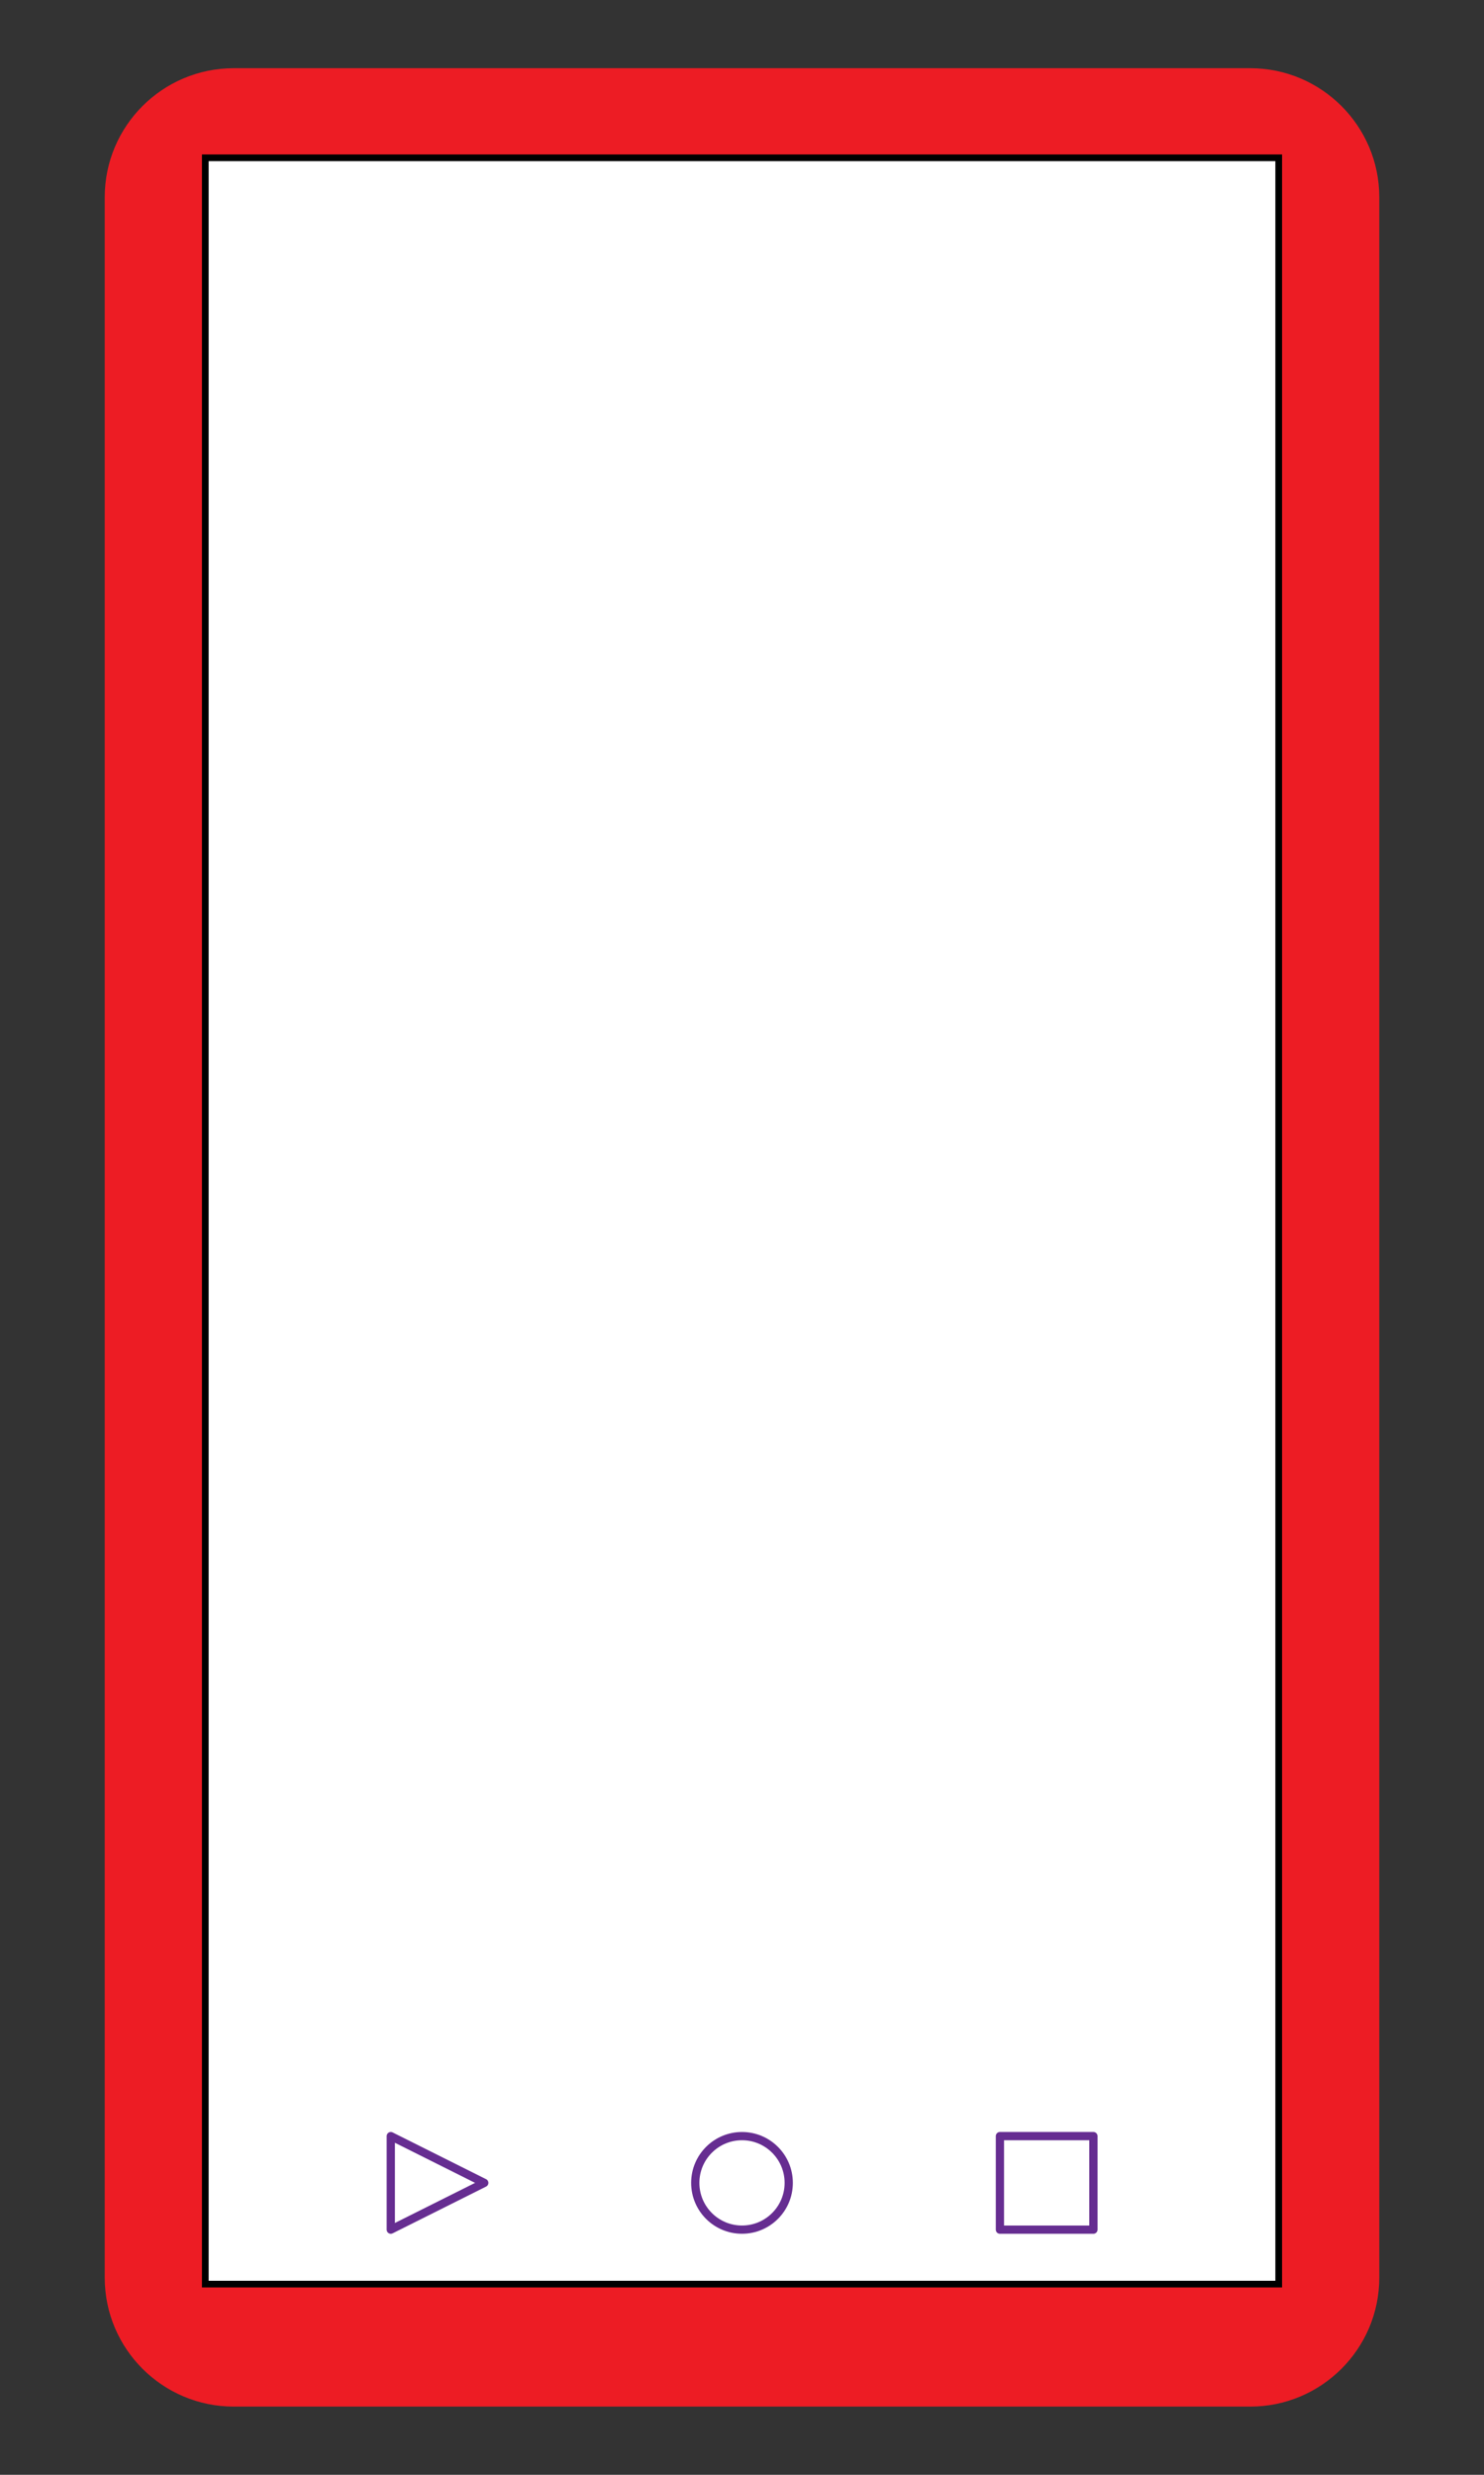 <?xml version="1.0" encoding="utf-8"?>
<!-- Generator: Adobe Illustrator 16.0.0, SVG Export Plug-In . SVG Version: 6.00 Build 0)  -->
<!DOCTYPE svg PUBLIC "-//W3C//DTD SVG 1.1//EN" "http://www.w3.org/Graphics/SVG/1.1/DTD/svg11.dtd">
<svg version="1.1" id="Calque_1" xmlns="http://www.w3.org/2000/svg" xmlns:xlink="http://www.w3.org/1999/xlink" x="0px" y="0px"
	 width="180px" height="300px" viewBox="0 0 180 300" enable-background="new 0 0 180 300" xml:space="preserve">
<rect x="0" y="0" width="180" height="300" fill="#333333" stroke="none"/>
<g>
	<path fill="#ED1C24" d="M151.643,8.268H28.358c-8.648,0-15.656,7.009-15.656,15.65v252.169c0,8.641,7.008,15.645,15.656,15.645
		h123.285c8.643,0,15.656-7.004,15.656-15.645V23.918C167.299,15.277,160.286,8.268,151.643,8.268z M134.834,261.594h-0.77H44.391
		V38.218v-0.775h90.443V261.594z"/>
	<g>
		<rect x="24.903" y="19.13" fill="#FFFFFF" width="130.195" height="257.757"/>
		<path d="M154.692,19.536V276.48H25.309V19.536H154.692 M155.503,18.724h-0.812H25.309h-0.812v0.812V276.48v0.812h0.812h129.383
			h0.812v-0.812V19.536V18.724L155.503,18.724z"/>
	</g>
	
		<rect x="121.284" y="258.943" fill="#FFFFFF" stroke="#662D91" stroke-linecap="round" stroke-linejoin="round" stroke-miterlimit="10" width="11.34" height="11.34"/>
	<polygon fill="#FFFFFF" stroke="#662D91" stroke-linecap="round" stroke-linejoin="round" stroke-miterlimit="10" points="
		47.4,270.283 58.739,264.613 47.4,258.943 	"/>
	<circle fill="#FFFFFF" stroke="#662D91" stroke-miterlimit="10" cx="90" cy="264.613" r="5.668"/>
</g>
</svg>

